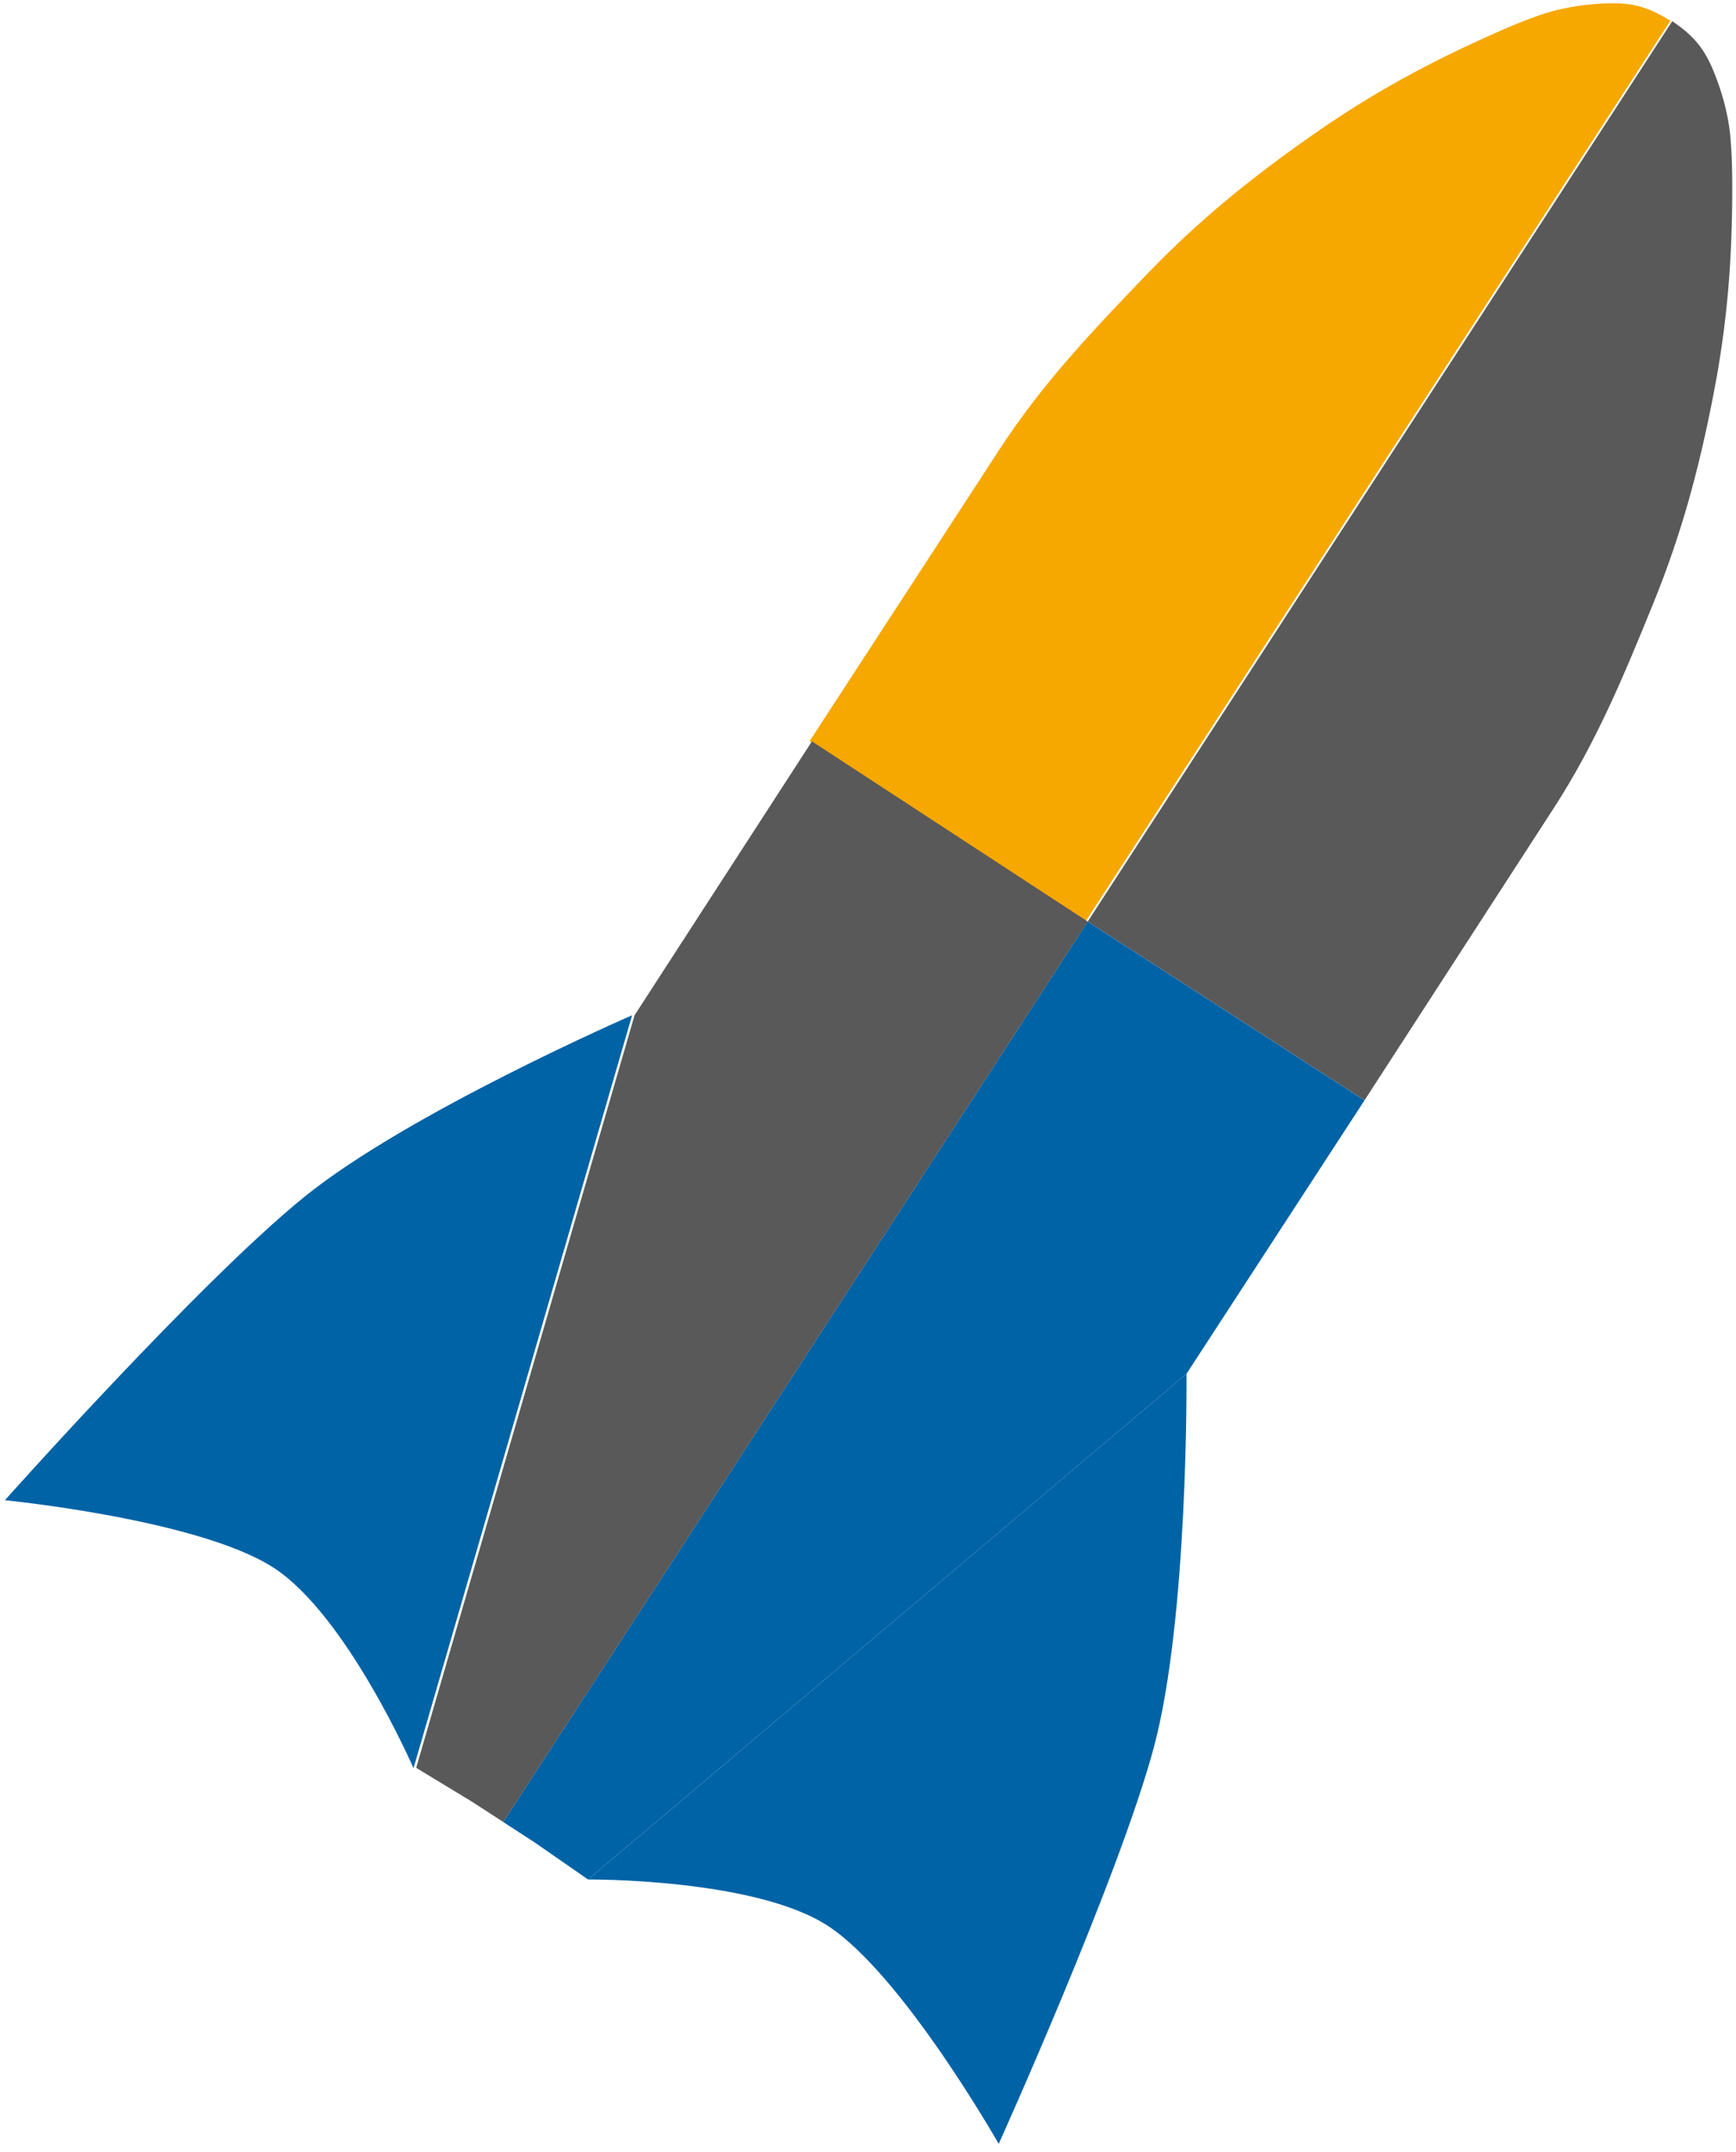 <?xml version="1.0" encoding="UTF-8" standalone="no"?>
<!-- Created with Inkscape (http://www.inkscape.org/) -->

<svg
   xmlns:dc="http://purl.org/dc/elements/1.1/"
   xmlns:cc="http://creativecommons.org/ns#"
   xmlns:rdf="http://www.w3.org/1999/02/22-rdf-syntax-ns#"
   xmlns:svg="http://www.w3.org/2000/svg"
   xmlns="http://www.w3.org/2000/svg"
   xmlns:sodipodi="http://sodipodi.sourceforge.net/DTD/sodipodi-0.dtd"
   xmlns:inkscape="http://www.inkscape.org/namespaces/inkscape"
   width="61.415mm"
   height="76.11mm"
   viewBox="0 0 61.415 76.11"
   version="1.1"
   id="svg8"
   inkscape:version="0.92.3 (2405546, 2018-03-11)"
   sodipodi:docname="tst.svg">
  <defs
     id="defs2" />
  <sodipodi:namedview
     id="base"
     pagecolor="#ffffff"
     bordercolor="#666666"
     borderopacity="1.0"
     inkscape:pageopacity="0.0"
     inkscape:pageshadow="2"
     inkscape:zoom="1.4"
     inkscape:cx="-41.651889"
     inkscape:cy="263.46672"
     inkscape:document-units="mm"
     inkscape:current-layer="layer1"
     showgrid="false"
     inkscape:window-width="2493"
     inkscape:window-height="1385"
     inkscape:window-x="67"
     inkscape:window-y="27"
     inkscape:window-maximized="1"
     showguides="false">
    <inkscape:grid
       type="xygrid"
       id="grid4665"
       originx="-45.804"
       originy="-134.73" />
  </sodipodi:namedview>
  <g
     inkscape:label="Ebene 1"
     inkscape:groupmode="layer"
     id="layer1"
     style="display:inline"
     transform="translate(-45.804,-86.16)">
    <g
       id="g5196"
       style="fill:#0063a6;fill-opacity:1"
       transform="rotate(33,96.277,81.453)"
       inkscape:export-xdpi="96"
       inkscape:export-ydpi="96">
      <g
         id="g5160"
         style="fill:#0063a6;fill-opacity:1">
        <path
           id="path4920"
           style="fill:#0063a6;fill-opacity:1;stroke:#000000;stroke-width:0.265px;stroke-linecap:square;stroke-linejoin:miter;stroke-opacity:0"
           d="m 118.175,130.776 c 0,0 4.758,7.187 6.226,11.708 1.468,4.521 3.035,14.75 3.035,14.75 0,0 -6.106,-3.165 -9.26,-3.175 -3.09,-0.01 -8.017,3.246 -8.017,3.246 z"
           inkscape:connector-curvature="0"
           sodipodi:nodetypes="cccccc" />
      </g>
    </g>
    <g
       id="g5112"
       style="fill:#595959;fill-opacity:1"
       transform="rotate(33,91.378,74.686)"
       inkscape:export-xdpi="96"
       inkscape:export-ydpi="96">
      <g
         style="fill:#595959;fill-opacity:1"
         transform="translate(15.502,1.069)"
         id="g5072">
        <g
           id="g5059"
           style="fill:#595959;fill-opacity:1;stroke:#000000;stroke-opacity:1">
          <g
             style="fill:#595959;fill-opacity:1"
             id="g5076">
            <g
               id="g5188"
               style="fill:#595959;fill-opacity:1">
              <path
                 sodipodi:nodetypes="cccccccccc"
                 inkscape:connector-curvature="0"
                 id="path4940"
                 d="m 102.334,86.732 c -0.979,-2.423 -2.069,-4.405 -3.452,-6.531 -0.332,-0.51 -0.625,-0.939 -0.995,-1.413 -0.3,-0.384 -0.748,-0.846 -1.25,-1.244 -1.007,-0.798 -1.581,-1.053 -2.71,-1.076 l -3e-6,37.968 11.655,-0.032 -0.013,-12.271 c -1e-5,-2.815 -0.477,-5.345 -0.988,-8.017 -0.511,-2.672 -1.267,-4.963 -2.247,-7.385 z"
                 style="fill:#595959;fill-opacity:1;fill-rule:nonzero;stroke:#000000;stroke-width:0.265px;stroke-linecap:butt;stroke-linejoin:miter;stroke-opacity:0" />
            </g>
          </g>
        </g>
      </g>
    </g>
    <path
       id="path5199"
       style="fill:#0063A6;fill-opacity:1;stroke:#000000;stroke-width:0.265px;stroke-linecap:butt;stroke-linejoin:miter;stroke-opacity:0"
       d="m 64.715,151.315 1.892,1.313 21.172,-17.883 6.297,-9.672 -9.792,-6.321 -20.679,31.842 z"
       inkscape:connector-curvature="0"
       sodipodi:nodetypes="ccccccc"
       inkscape:export-xdpi="96"
       inkscape:export-ydpi="96" />
    <g
       id="g5196-3"
       style="fill:#0063a6;fill-opacity:1"
       transform="matrix(-0.839,-0.545,-0.545,0.839,238.588,76.749)"
       inkscape:export-xdpi="96"
       inkscape:export-ydpi="96">
      <g
         id="g5160-4"
         style="fill:#0063a6;fill-opacity:1">
        <path
           id="path4920-7"
           style="fill:#0063a6;fill-opacity:1;stroke:#000000;stroke-width:0.265px;stroke-linecap:square;stroke-linejoin:miter;stroke-opacity:0"
           d="m 118.175,130.776 c 0,0 4.758,7.187 6.226,11.708 1.468,4.521 3.035,14.75 3.035,14.75 0,0 -6.106,-3.165 -9.26,-3.175 -3.09,-0.01 -8.017,3.246 -8.017,3.246 z"
           inkscape:connector-curvature="0"
           sodipodi:nodetypes="cccccc" />
      </g>
    </g>
    <g
       id="g5112-3"
       style="fill:#f6a800;fill-opacity:1"
       transform="matrix(-0.839,-0.545,-0.545,0.839,238.968,81.479)"
       inkscape:export-xdpi="96"
       inkscape:export-ydpi="96">
      <g
         style="fill:#f6a800;fill-opacity:1"
         transform="translate(15.502,1.069)"
         id="g5072-4">
        <g
           id="g5059-4"
           style="fill:#f6a800;fill-opacity:1;stroke:#000000;stroke-opacity:1">
          <g
             style="fill:#f6a800;fill-opacity:1"
             id="g5076-7">
            <g
               id="g5188-5"
               style="fill:#f6a800;fill-opacity:1">
              <path
                 sodipodi:nodetypes="cccccccccc"
                 inkscape:connector-curvature="0"
                 id="path4940-2"
                 d="m 102.334,86.732 c -0.979,-2.423 -2.069,-4.405 -3.452,-6.531 -0.332,-0.51 -0.625,-0.939 -0.995,-1.413 -0.3,-0.384 -0.748,-0.846 -1.25,-1.244 -1.007,-0.798 -1.581,-1.053 -2.71,-1.076 l -3e-6,37.968 11.655,-0.032 -0.013,-12.271 c -1e-5,-2.815 -0.477,-5.345 -0.988,-8.017 -0.511,-2.672 -1.267,-4.963 -2.247,-7.385 z"
                 style="fill:#f6a800;fill-opacity:1;fill-rule:nonzero;stroke:#000000;stroke-width:0.265px;stroke-linecap:butt;stroke-linejoin:miter;stroke-opacity:0" />
            </g>
          </g>
        </g>
      </g>
    </g>
    <path
       id="path5199-2"
       style="fill:#595959;fill-opacity:1;stroke:#000000;stroke-width:0.265px;stroke-linecap:butt;stroke-linejoin:miter;stroke-opacity:0"
       d="m 62.496,149.874 -1.969,-1.194 7.726,-26.615 6.275,-9.687 9.758,6.374 -20.679,31.842 z"
       inkscape:connector-curvature="0"
       sodipodi:nodetypes="ccccccc"
       inkscape:export-xdpi="96"
       inkscape:export-ydpi="96" />
  </g>
</svg>
